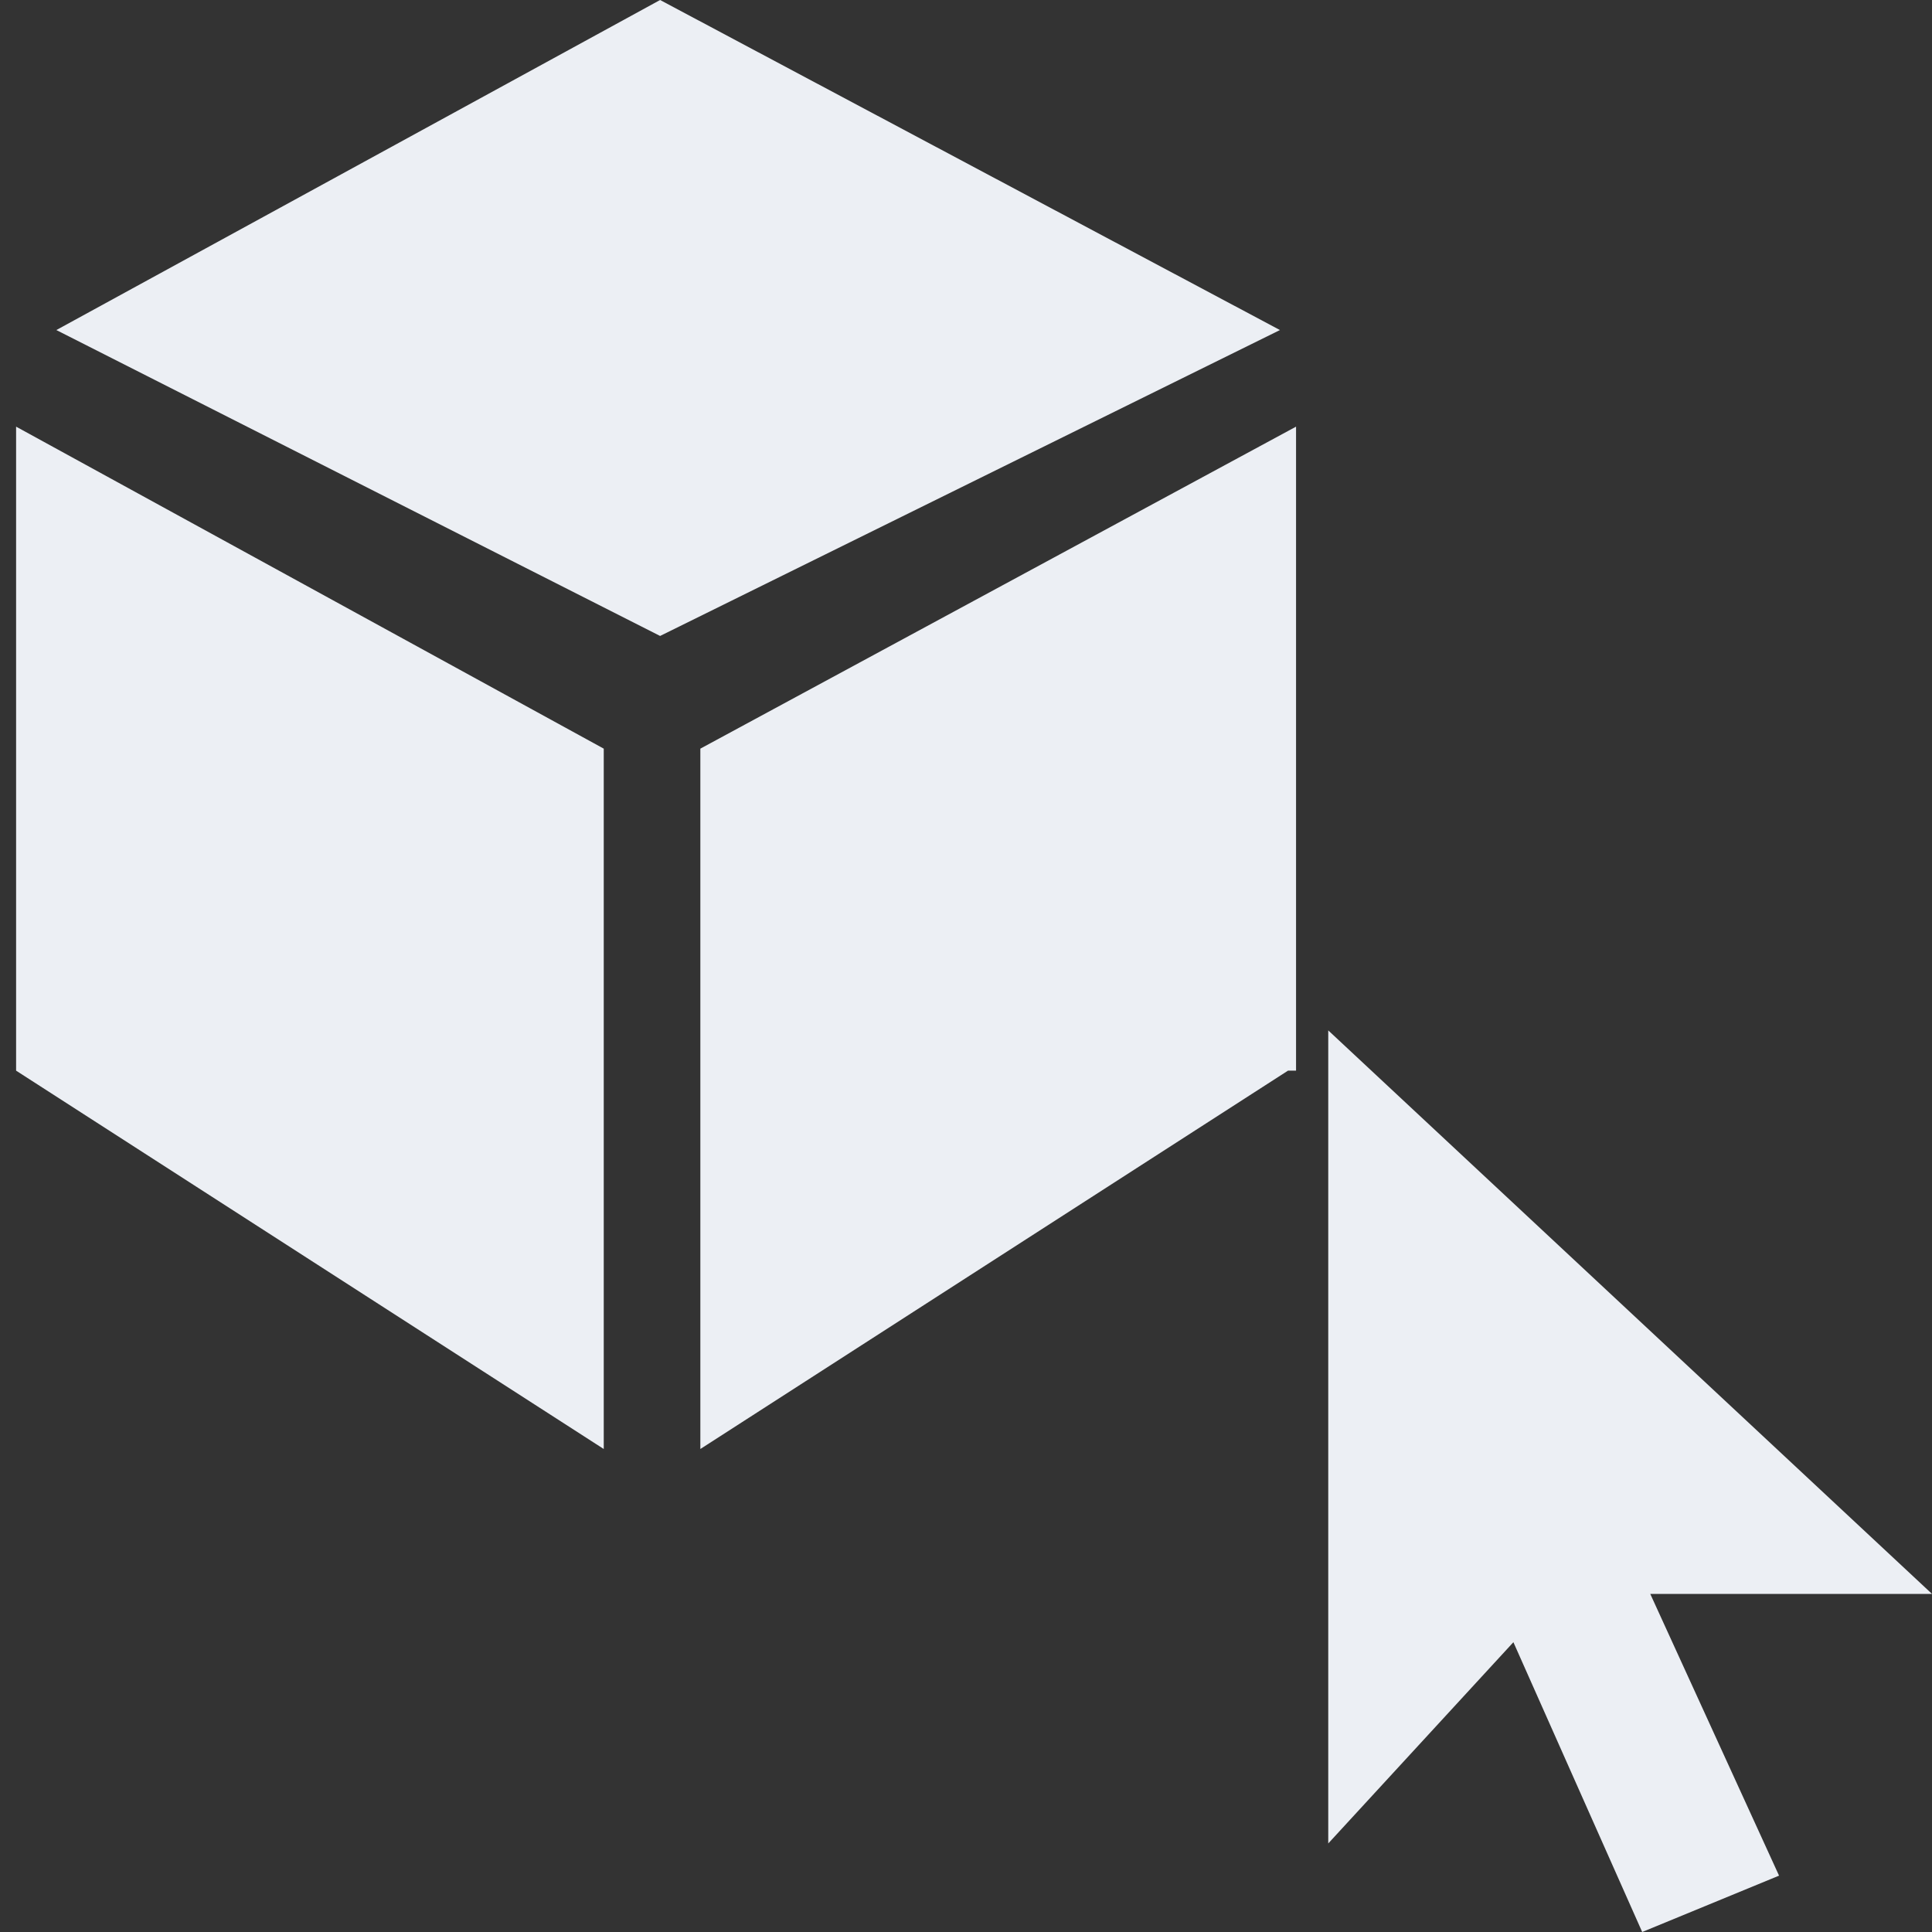 <svg xmlns:xlink="http://www.w3.org/1999/xlink" xmlns="http://www.w3.org/2000/svg" version="1.1"
     preserveAspectRatio="none" x="0px" y="0px" width="18px" height="18px" viewBox="0 0 12 12">
  <rect x="0" y="0" width="12" height="12" fill="#333333" stroke="none"/>
  <defs>
    <g id="Layer4_0_FILL">
      <path fill="#ECEFF4" stroke="none" d="
M 11.05 11.65
L 10.25 9.9 12 9.9 8.25 6.4 8.25 11.45 9.4 10.2 10.2 12 11.05 11.65 Z"/>

      <path fill="#ECEFF4" stroke="none" d="
M 8 6.65
L 8.05 6.65 8.05 2.65 4.35 4.65 4.35 9 8 6.65
M 4.1 0
L 0.35 2.05 4.1 3.95 7.95 2.05 4.1 0
M 3.75 4.65
L 0.1 2.65 0.1 6.65 3.75 9 3.75 4.65 Z"/>
    </g>
  </defs>

  <g transform="matrix( 1, 0, 0, 1, 0,0) ">
    <use xlink:href="#Layer4_0_FILL"/>
  </g>
</svg>

